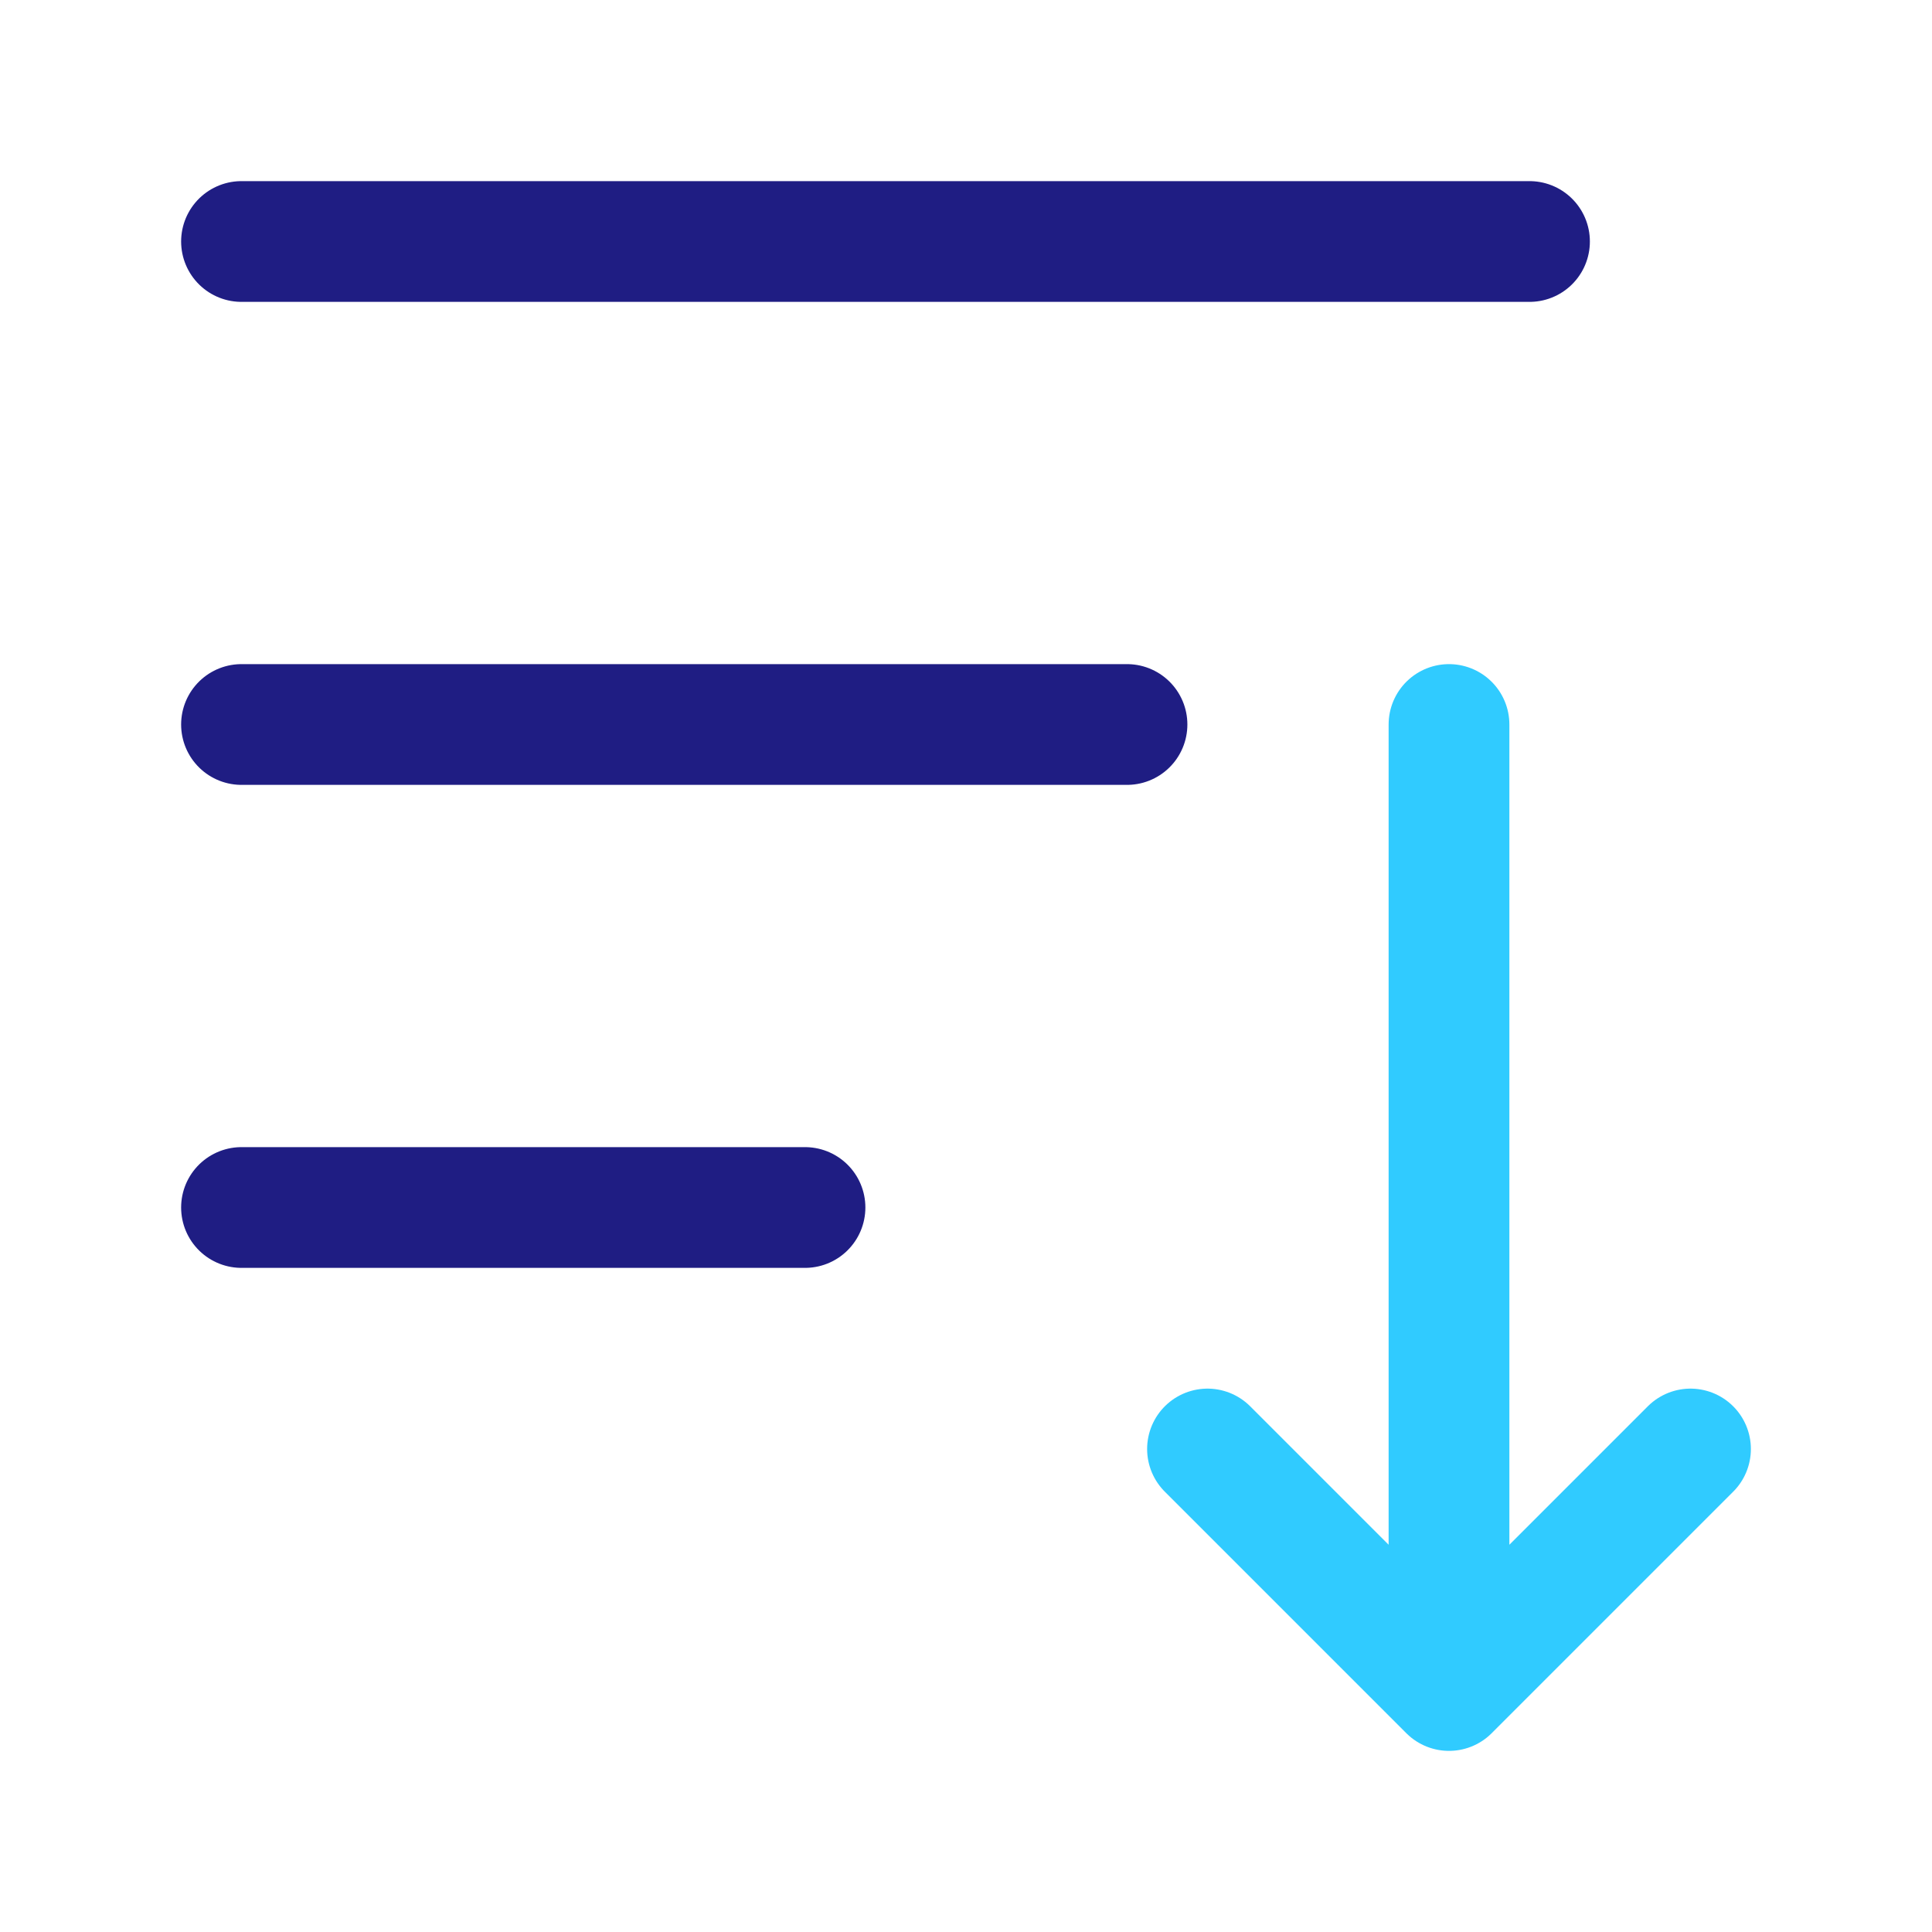 <svg width="24" height="24" viewBox="0 0 24 24" fill="none" xmlns="http://www.w3.org/2000/svg">
<path d="M21 18L18 21M18 21L15 18M18 21L18 9" stroke="#30CBFF" stroke-width="1.5" stroke-linecap="round" stroke-linejoin="round"/>
<path d="M3 9L14 9M3 15H10M3 3H19" stroke="#1F1D83" stroke-width="1.5" stroke-linecap="round" stroke-linejoin="round"/>
</svg>
